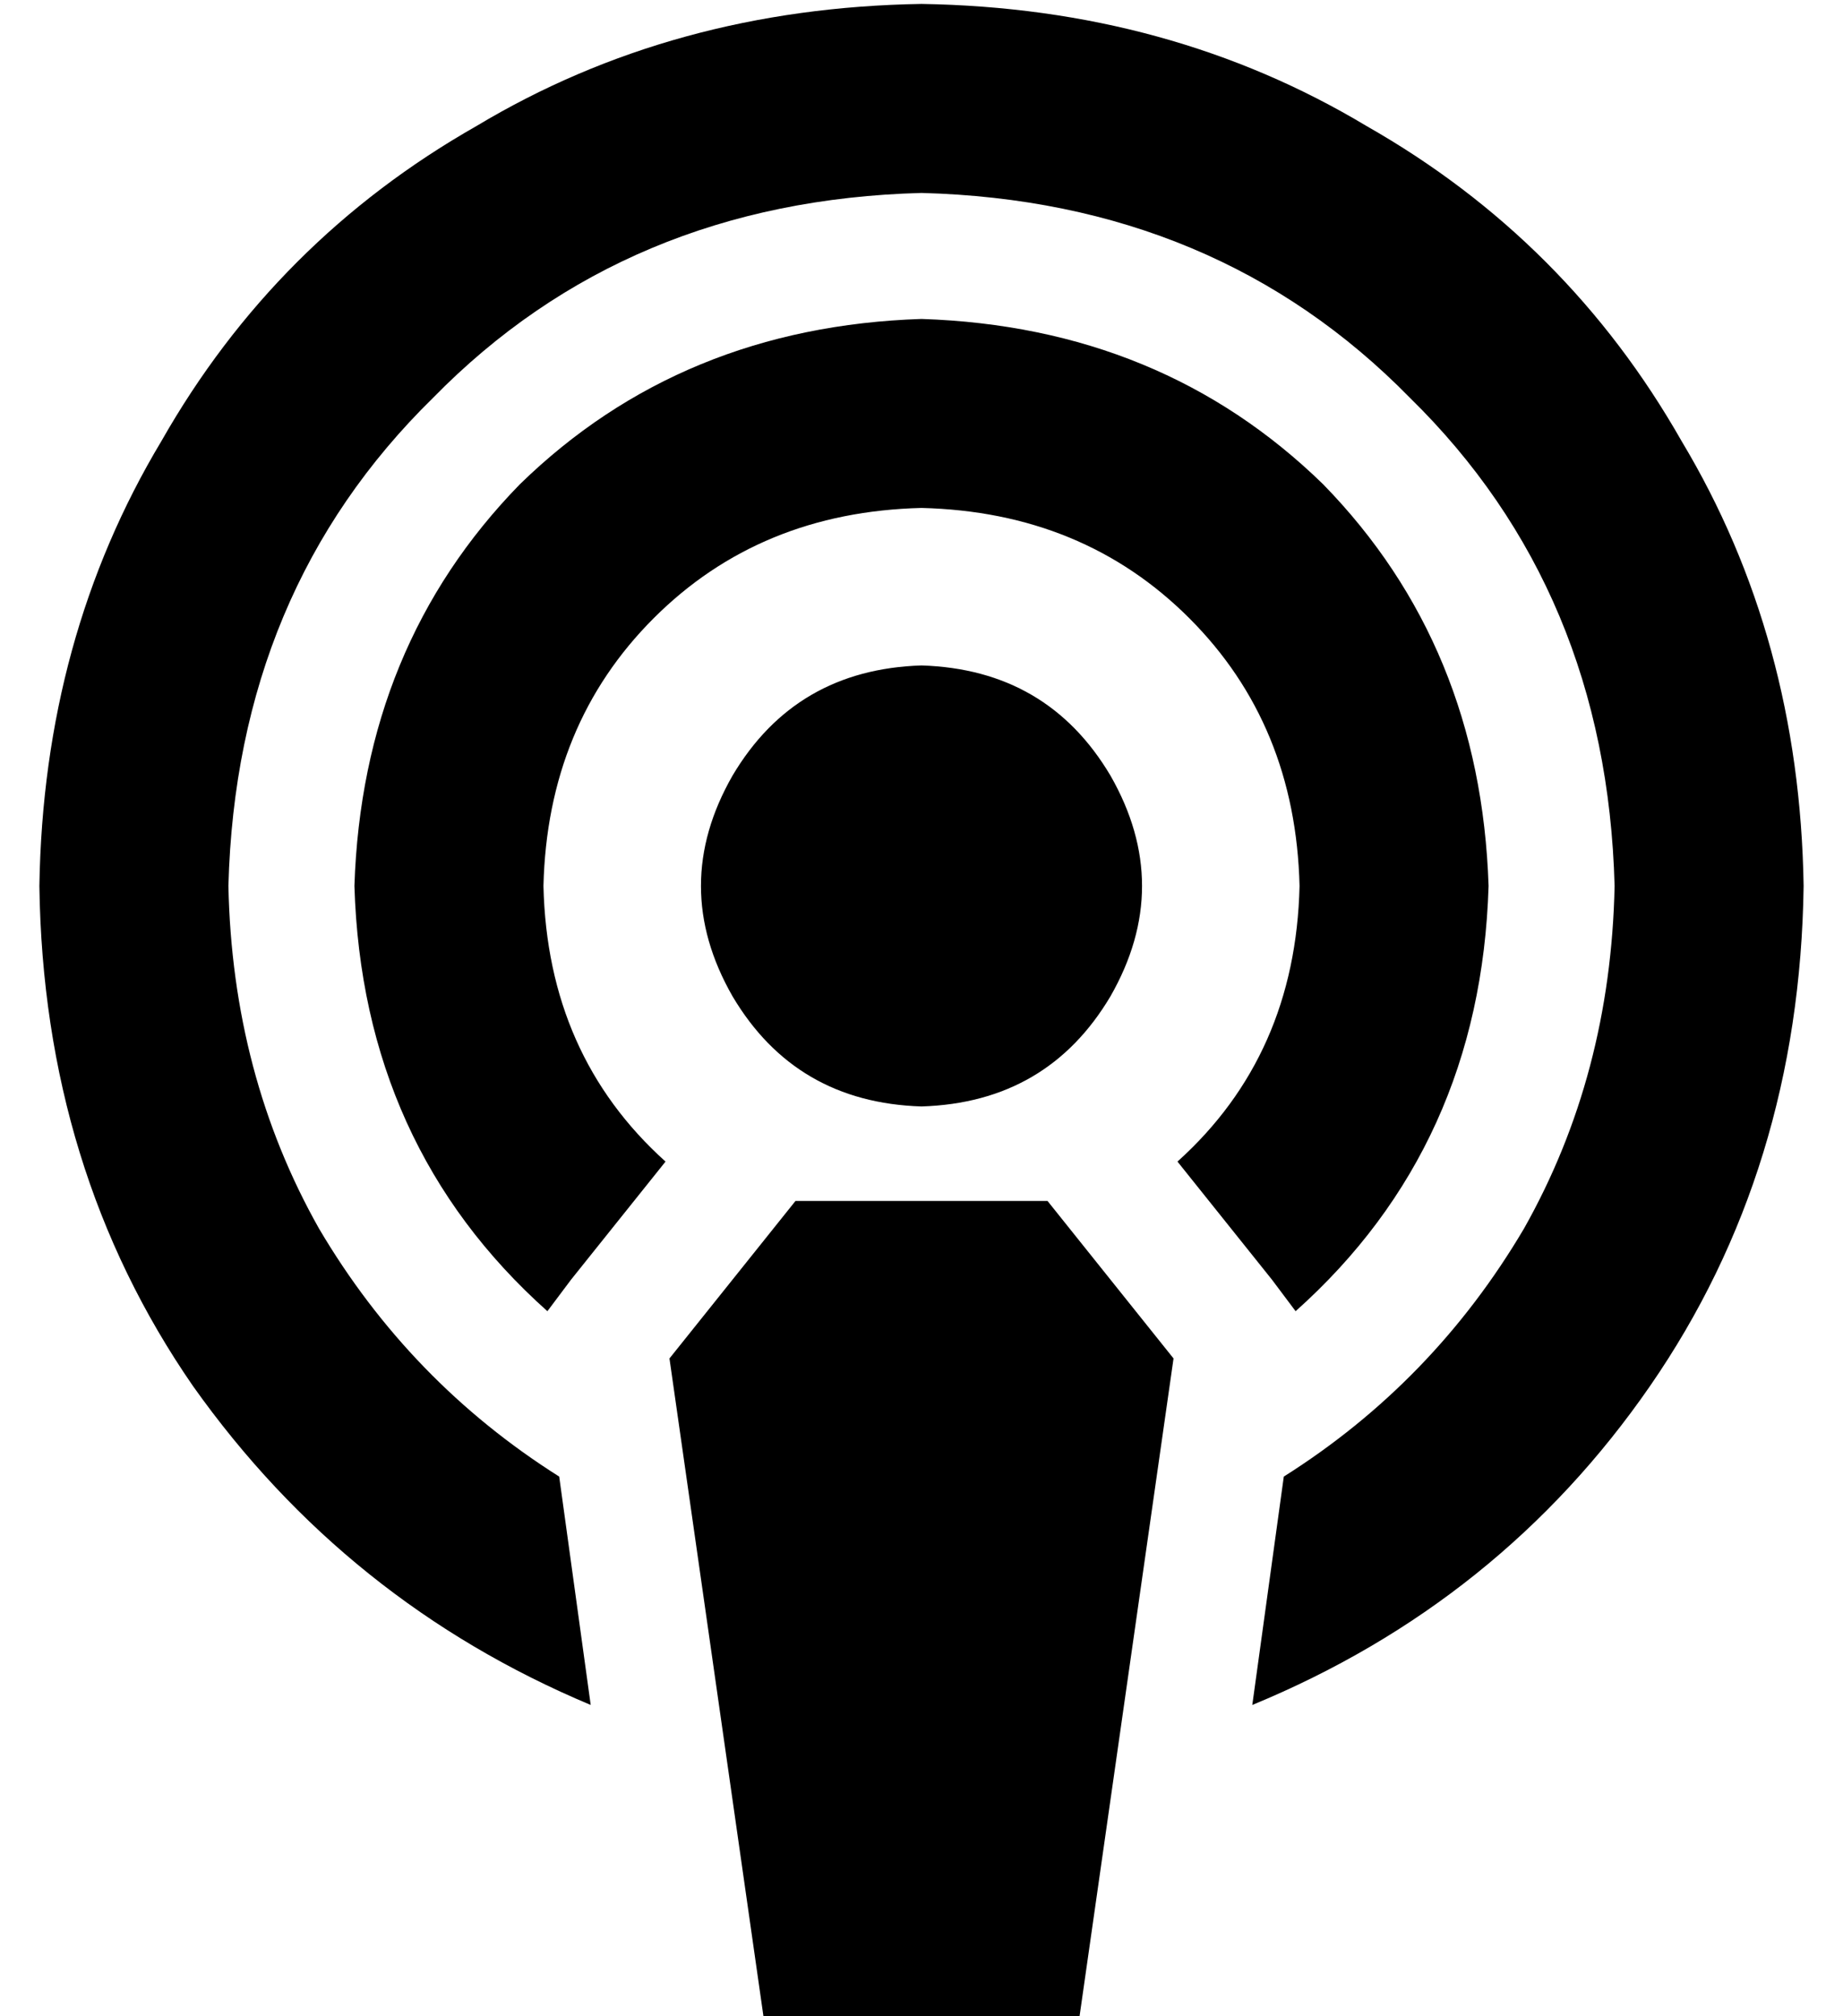 <?xml version="1.0" standalone="no"?>
<!DOCTYPE svg PUBLIC "-//W3C//DTD SVG 1.1//EN" "http://www.w3.org/Graphics/SVG/1.1/DTD/svg11.dtd" >
<svg xmlns="http://www.w3.org/2000/svg" xmlns:xlink="http://www.w3.org/1999/xlink" version="1.1" viewBox="-10 -40 468 512">
   <path fill="currentColor"
d="M316 335q38 -24 61 -63v0v0q22 -39 23 -87q-2 -75 -52 -124q-49 -50 -124 -52q-75 2 -124 52q-50 49 -52 124q1 48 23 87q23 39 61 63l8 58v0q-62 -26 -101 -81q-38 -55 -39 -127q1 -63 31 -113q29 -51 80 -80q50 -30 113 -31q63 1 113 31q51 29 80 80q30 50 31 113
q-1 72 -39 127t-101 81l8 -58v0zM319 293l-6 -8l6 8l-6 -8l-24 -30v0q30 -27 31 -70q-1 -41 -28 -68t-68 -28q-41 1 -68 28t-28 68q1 43 31 70l-24 30v0l-6 8v0q-47 -42 -49 -108q2 -61 42 -102q41 -40 102 -42q61 2 102 42q40 41 42 102q-2 66 -49 108v0zM160 305l32 -40
l-32 40l32 -40h64v0l32 40v0l-24 168v0h-80v0l-24 -168v0zM224 129q32 1 48 28q16 28 0 56q-16 27 -48 28q-32 -1 -48 -28q-16 -28 0 -56q16 -27 48 -28v0z" />
</svg>
